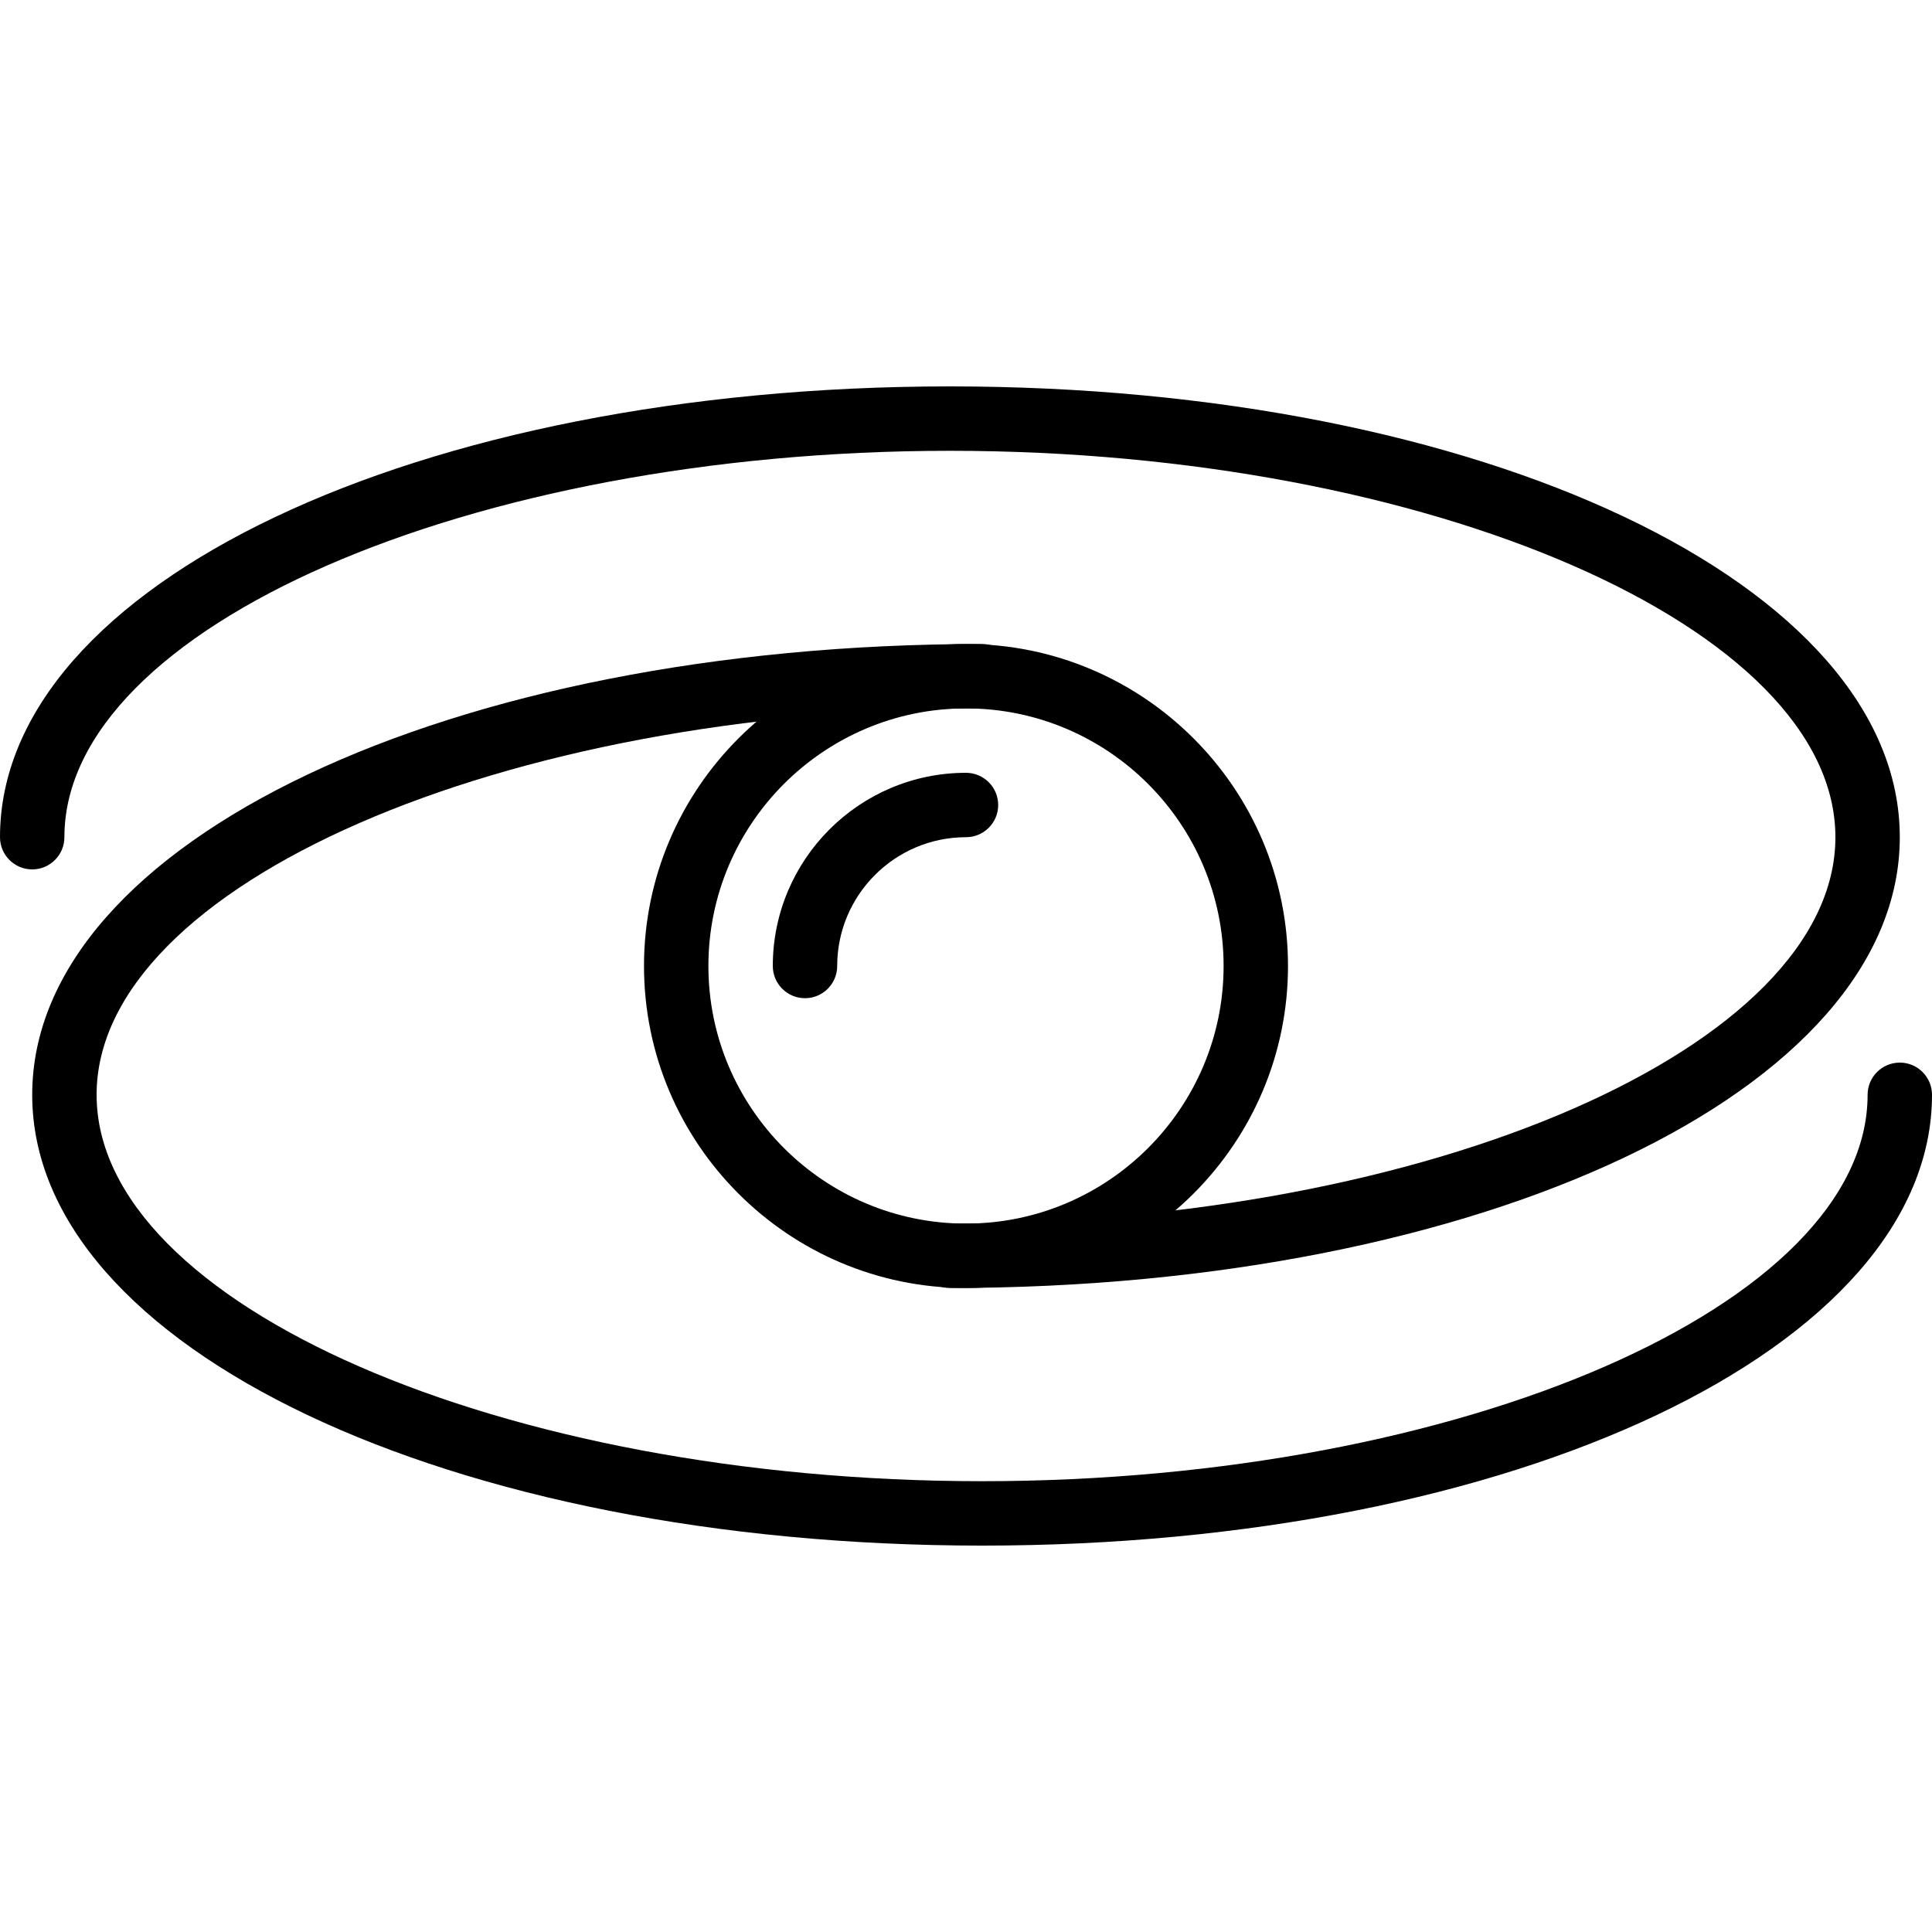 <?xml version="1.0" encoding="iso-8859-1"?>
<!-- Generator: Adobe Illustrator 19.0.0, SVG Export Plug-In . SVG Version: 6.00 Build 0)  -->
<svg version="1.1" id="Capa_1" xmlns="http://www.w3.org/2000/svg" xmlns:xlink="http://www.w3.org/1999/xlink" x="0px" y="0px"
	 viewBox="0 0 204.8 204.8" style="enable-background:new 0 0 204.8 204.8;" xml:space="preserve">
<g>
	<g>
		<path d="M100.693,40.96C44.23,40.96,0,61.95,0,88.747c0,1.884,1.529,3.413,3.413,3.413c1.884,0,3.413-1.529,3.413-3.413
			c0-22.204,42.986-40.96,93.867-40.96s93.867,18.756,93.867,40.96s-42.986,40.96-93.867,40.96c-1.884,0-3.413,1.529-3.413,3.413
			c0,1.884,1.529,3.413,3.413,3.413c56.463,0,100.693-20.99,100.693-47.787S157.157,40.96,100.693,40.96z"/>
	</g>
</g>
<g>
	<g>
		<path d="M201.387,112.64c-1.884,0-3.413,1.529-3.413,3.413c0,22.204-42.986,40.96-93.867,40.96s-93.867-18.756-93.867-40.96
			s42.986-40.96,93.867-40.96c1.884,0,3.413-1.529,3.413-3.413c0-1.884-1.529-3.413-3.413-3.413
			c-56.463,0-100.693,20.99-100.693,47.787s44.23,47.787,100.693,47.787S204.8,142.85,204.8,116.053
			C204.8,114.169,203.271,112.64,201.387,112.64z"/>
	</g>
</g>
<g>
	<g>
		<path d="M102.4,68.267c-18.821,0-34.133,15.312-34.133,34.133s15.312,34.133,34.133,34.133s34.133-15.312,34.133-34.133
			S121.221,68.267,102.4,68.267z M102.4,129.707c-15.056,0-27.307-12.25-27.307-27.307s12.25-27.307,27.307-27.307
			s27.307,12.25,27.307,27.307S117.456,129.707,102.4,129.707z"/>
	</g>
</g>
<g>
	<g>
		<path d="M102.4,81.92c-11.293,0-20.48,9.187-20.48,20.48c0,1.884,1.529,3.413,3.413,3.413s3.413-1.529,3.413-3.413
			c0-7.528,6.125-13.653,13.653-13.653c1.884,0,3.413-1.529,3.413-3.413S104.284,81.92,102.4,81.92z"/>
	</g>
</g>
<g>
</g>
<g>
</g>
<g>
</g>
<g>
</g>
<g>
</g>
<g>
</g>
<g>
</g>
<g>
</g>
<g>
</g>
<g>
</g>
<g>
</g>
<g>
</g>
<g>
</g>
<g>
</g>
<g>
</g>
</svg>
